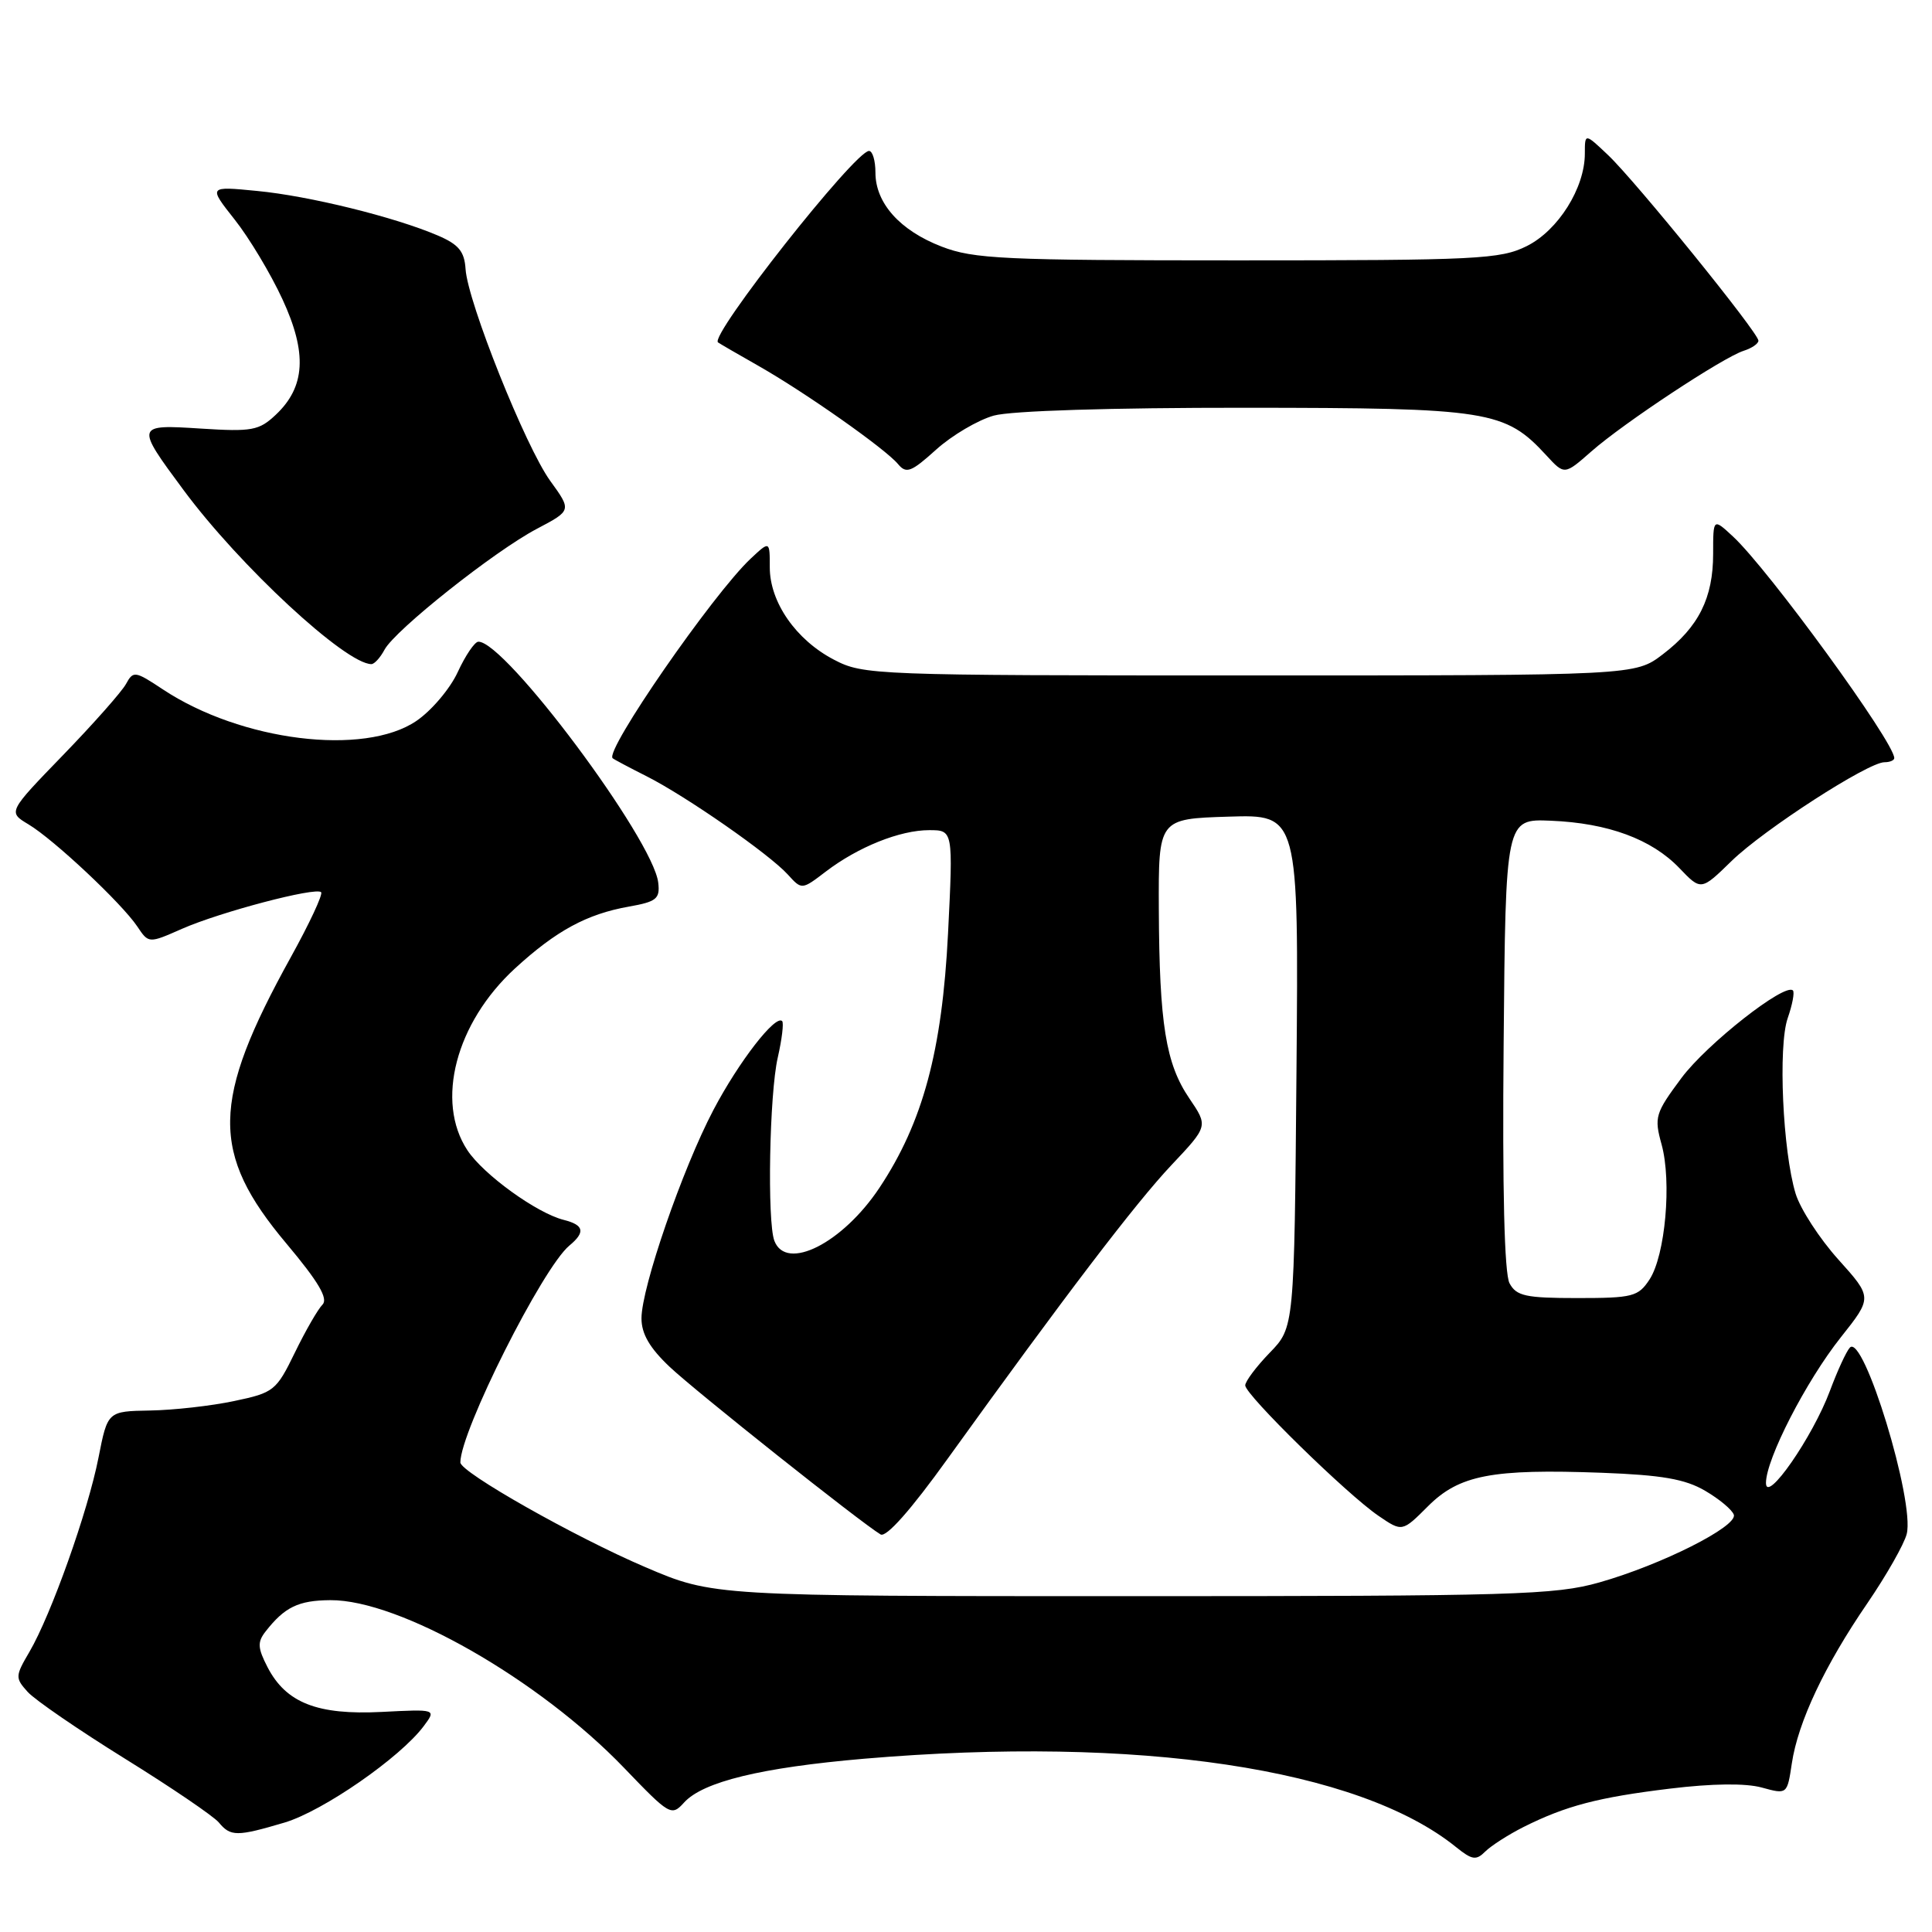 <?xml version="1.0" encoding="UTF-8" standalone="no"?>
<!DOCTYPE svg PUBLIC "-//W3C//DTD SVG 1.1//EN" "http://www.w3.org/Graphics/SVG/1.1/DTD/svg11.dtd" >
<svg xmlns="http://www.w3.org/2000/svg" xmlns:xlink="http://www.w3.org/1999/xlink" version="1.1" viewBox="0 0 256 256">
 <g >
 <path fill="currentColor"
d=" M 201.85 242.10 C 207.48 239.28 211.74 238.16 221.30 237.00 C 226.88 236.32 231.32 236.27 233.45 236.86 C 236.81 237.78 236.81 237.78 237.43 233.64 C 238.25 228.18 241.77 220.70 247.44 212.43 C 249.96 208.74 252.31 204.61 252.65 203.26 C 253.74 198.93 246.91 176.59 245.11 178.57 C 244.64 179.08 243.46 181.65 242.48 184.28 C 240.20 190.41 234.00 199.34 234.00 196.50 C 234.00 193.34 239.32 182.99 243.91 177.21 C 248.11 171.92 248.11 171.92 243.58 166.88 C 241.09 164.11 238.55 160.19 237.93 158.17 C 236.22 152.55 235.59 138.62 236.88 134.91 C 237.50 133.13 237.81 131.48 237.57 131.24 C 236.52 130.19 226.17 138.32 222.80 142.84 C 219.32 147.52 219.17 148.03 220.17 151.65 C 221.53 156.58 220.66 166.35 218.57 169.54 C 217.08 171.81 216.35 172.00 209.01 172.00 C 202.14 172.00 200.93 171.73 200.02 170.04 C 199.34 168.76 199.06 157.69 199.24 138.29 C 199.50 108.50 199.50 108.50 205.50 108.75 C 213.07 109.06 218.85 111.19 222.53 115.03 C 225.40 118.03 225.40 118.03 229.45 114.08 C 233.75 109.90 247.53 101.00 249.70 101.00 C 250.42 101.00 251.00 100.75 251.00 100.45 C 251.00 98.34 234.33 75.44 229.62 71.08 C 227.00 68.65 227.00 68.65 227.00 73.38 C 227.00 79.24 225.08 83.08 220.33 86.70 C 216.66 89.50 216.66 89.50 165.58 89.50 C 115.73 89.50 114.40 89.45 110.50 87.41 C 105.47 84.79 102.00 79.79 102.00 75.18 C 102.00 71.65 102.00 71.65 99.45 74.04 C 94.44 78.76 80.08 99.51 81.18 100.47 C 81.36 100.63 83.38 101.70 85.68 102.86 C 90.92 105.51 101.93 113.17 104.39 115.88 C 106.24 117.92 106.24 117.92 109.42 115.49 C 113.71 112.22 119.25 110.00 123.12 110.00 C 126.30 110.00 126.30 110.00 125.62 123.68 C 124.83 139.28 122.29 148.71 116.53 157.39 C 111.64 164.74 104.18 168.51 102.61 164.42 C 101.64 161.89 101.95 144.92 103.06 140.12 C 103.61 137.71 103.87 135.54 103.64 135.30 C 102.75 134.41 97.88 140.71 94.54 147.06 C 90.43 154.87 85.00 170.61 85.00 174.69 C 85.00 176.75 86.09 178.62 88.75 181.13 C 92.23 184.41 114.03 201.73 116.68 203.32 C 117.42 203.77 120.68 200.10 125.59 193.26 C 141.06 171.77 150.48 159.40 155.24 154.36 C 160.09 149.22 160.09 149.22 157.59 145.54 C 154.47 140.95 153.62 135.68 153.55 120.50 C 153.50 108.50 153.50 108.50 162.79 108.21 C 172.08 107.92 172.08 107.92 171.79 141.91 C 171.50 175.89 171.50 175.89 168.25 179.24 C 166.46 181.09 165.00 183.04 165.00 183.57 C 165.00 184.81 178.47 198.00 182.65 200.85 C 185.80 203.00 185.80 203.00 189.21 199.59 C 193.36 195.44 197.68 194.61 212.26 195.15 C 220.20 195.45 223.28 195.98 225.93 197.53 C 227.80 198.62 229.52 200.05 229.74 200.71 C 230.25 202.26 220.14 207.35 211.92 209.68 C 206.06 211.34 200.67 211.50 150.00 211.50 C 94.50 211.50 94.50 211.50 85.50 207.65 C 76.18 203.67 61.00 195.08 61.00 193.78 C 61.00 189.66 71.89 168.00 75.44 165.05 C 77.60 163.26 77.39 162.32 74.69 161.64 C 71.12 160.74 64.06 155.64 61.93 152.41 C 57.67 145.94 60.39 135.54 68.23 128.33 C 73.69 123.32 77.75 121.12 83.33 120.13 C 86.99 119.48 87.47 119.10 87.22 116.96 C 86.56 111.23 66.92 84.92 63.38 85.03 C 62.90 85.04 61.67 86.85 60.65 89.06 C 59.64 91.26 57.17 94.17 55.17 95.53 C 48.25 100.23 31.95 98.21 21.60 91.36 C 17.89 88.90 17.66 88.86 16.69 90.64 C 16.13 91.66 12.38 95.90 8.36 100.05 C 1.05 107.60 1.05 107.60 3.77 109.23 C 7.12 111.23 16.12 119.68 18.19 122.76 C 19.70 125.02 19.70 125.02 24.10 123.08 C 29.16 120.85 41.84 117.51 42.55 118.22 C 42.82 118.48 41.01 122.36 38.53 126.84 C 27.97 145.93 27.86 152.77 37.96 164.79 C 42.20 169.84 43.52 172.08 42.73 172.87 C 42.13 173.47 40.48 176.33 39.07 179.23 C 36.60 184.30 36.29 184.54 31.00 185.65 C 27.98 186.29 22.97 186.85 19.88 186.90 C 14.26 187.00 14.26 187.00 13.05 193.15 C 11.65 200.27 6.77 213.98 3.90 218.88 C 2.01 222.10 2.00 222.34 3.67 224.19 C 4.64 225.26 10.44 229.24 16.58 233.05 C 22.71 236.85 28.29 240.65 28.99 241.48 C 30.55 243.37 31.39 243.37 37.70 241.50 C 42.80 239.98 53.06 232.87 56.16 228.70 C 57.82 226.47 57.82 226.47 50.56 226.84 C 42.05 227.27 37.90 225.64 35.45 220.91 C 34.14 218.37 34.09 217.58 35.19 216.18 C 37.72 212.94 39.54 212.06 43.77 212.03 C 52.93 211.96 71.45 222.54 82.71 234.27 C 88.73 240.54 88.97 240.69 90.64 238.85 C 93.13 236.09 100.88 234.21 114.50 233.04 C 150.82 229.95 180.05 234.31 192.96 244.77 C 195.06 246.46 195.60 246.54 196.80 245.34 C 197.58 244.57 199.85 243.11 201.85 242.10 Z  M 50.95 86.09 C 52.35 83.48 65.50 73.04 71.14 70.07 C 75.75 67.64 75.75 67.64 72.91 63.72 C 69.64 59.20 61.98 40.05 61.69 35.66 C 61.54 33.31 60.78 32.39 58.00 31.20 C 52.30 28.76 40.97 25.96 34.05 25.30 C 27.60 24.67 27.60 24.67 31.09 29.09 C 33.01 31.51 35.86 36.26 37.42 39.64 C 40.73 46.78 40.47 51.27 36.53 54.97 C 34.32 57.05 33.38 57.22 26.63 56.79 C 17.95 56.23 17.93 56.31 24.31 64.92 C 31.76 74.99 45.79 87.98 49.21 88.00 C 49.61 88.00 50.39 87.14 50.95 86.09 Z  M 131.68 55.07 C 133.98 54.43 147.22 54.02 165.00 54.03 C 197.30 54.05 199.41 54.38 204.90 60.34 C 207.30 62.95 207.30 62.95 210.87 59.81 C 215.17 56.03 228.32 47.35 231.05 46.48 C 232.12 46.14 233.00 45.54 233.00 45.14 C 233.00 44.09 216.77 24.06 213.09 20.56 C 210.00 17.63 210.00 17.63 210.00 20.35 C 210.00 24.91 206.46 30.54 202.30 32.61 C 198.80 34.35 195.81 34.50 164.00 34.50 C 132.97 34.50 129.02 34.32 124.76 32.67 C 119.24 30.54 116.00 26.91 116.00 22.87 C 116.00 21.29 115.62 20.00 115.15 20.00 C 113.29 20.00 93.96 44.51 95.14 45.37 C 95.34 45.52 97.75 46.92 100.50 48.48 C 106.68 51.99 117.33 59.48 119.00 61.50 C 120.09 62.81 120.75 62.55 124.05 59.57 C 126.15 57.68 129.58 55.66 131.68 55.07 Z "/>
</g>
</svg>